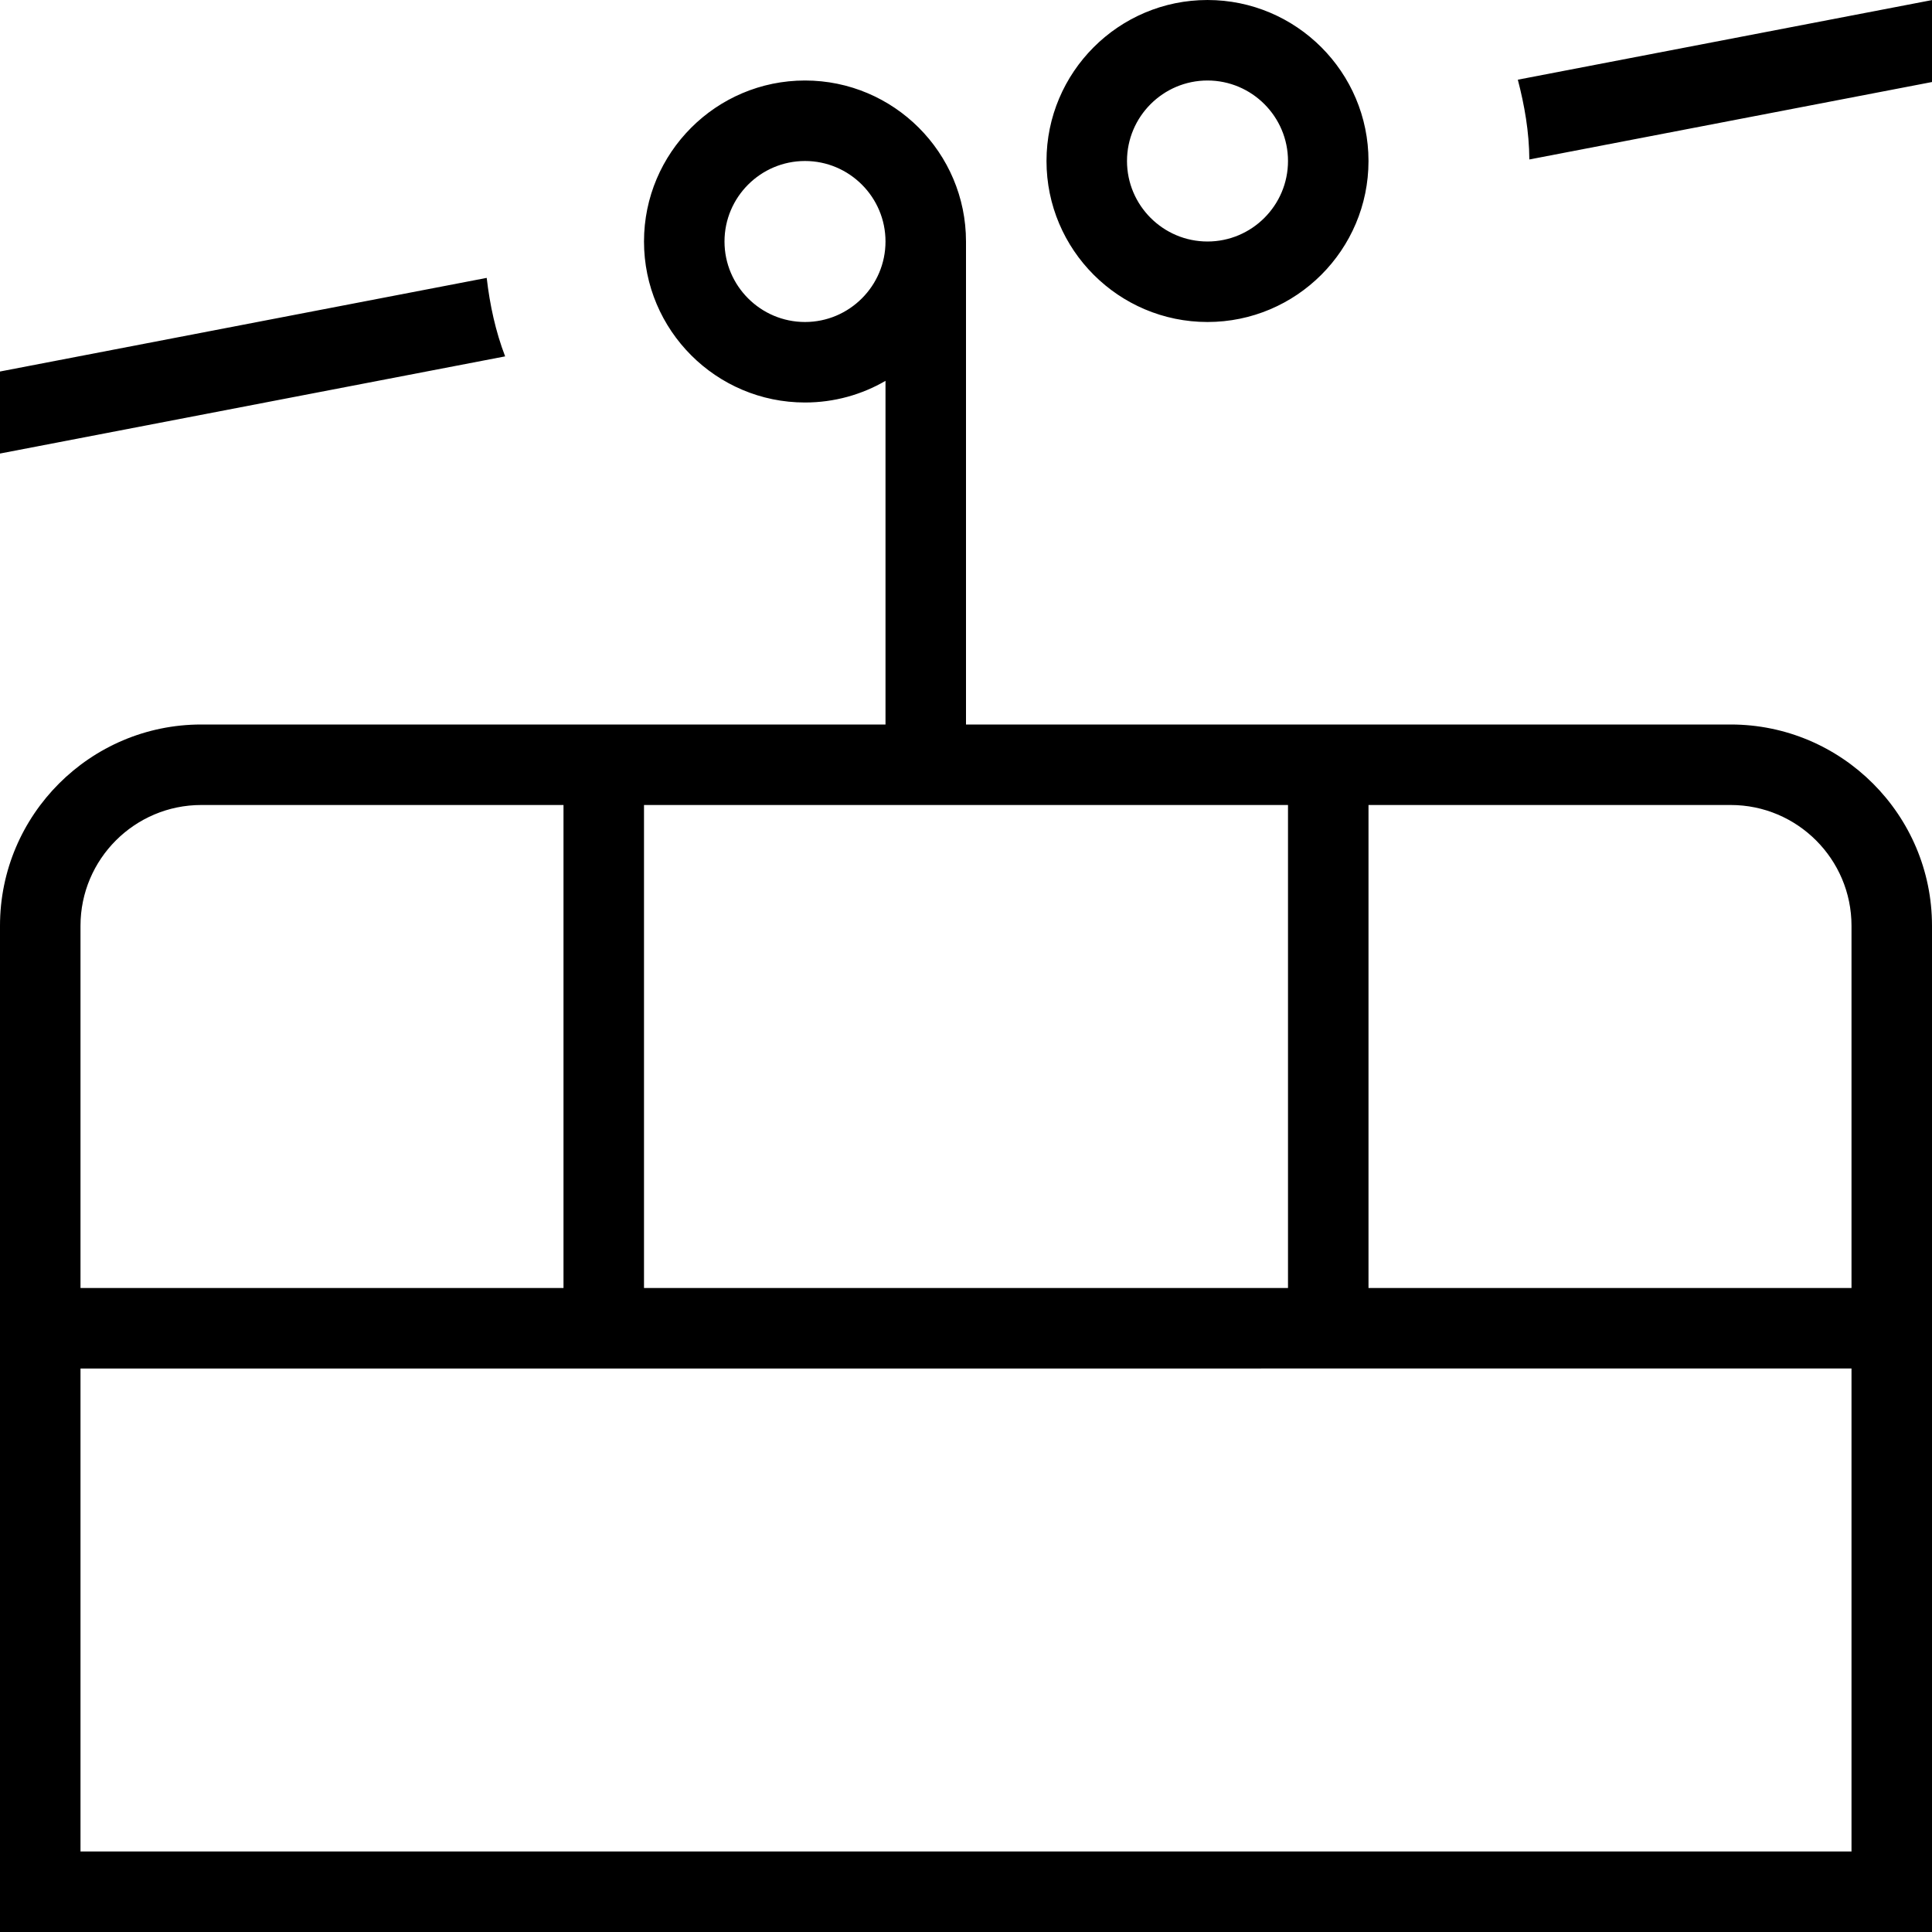 <?xml version="1.0" encoding="UTF-8"?>
<svg xmlns="http://www.w3.org/2000/svg" id="Layer_1" data-name="Layer 1" width="512" height="512" viewBox="0 0 24 24"><path d="M21.5,9H12V3c0-1.103-.897-2-2-2s-2,.897-2,2,.897,2,2,2c.364,0,.706-.098,1-.269v4.269H2.5c-1.378,0-2.5,1.122-2.5,2.5v12.5H24V11.5c0-1.378-1.122-2.5-2.5-2.5ZM10,4c-.551,0-1-.449-1-1s.449-1,1-1,1,.449,1,1-.449,1-1,1Zm13,7.5v4.5h-6v-6h4.5c.827,0,1.5,.673,1.5,1.5Zm-15,4.5v-6h8v6H8ZM2.5,10H7v6H1v-4.5c0-.827,.673-1.5,1.5-1.5Zm-1.5,13v-6H23v6H1ZM15,4c1.103,0,2-.897,2-2s-.897-2-2-2-2,.897-2,2,.897,2,2,2Zm0-3c.551,0,1,.449,1,1s-.449,1-1,1-1-.449-1-1,.449-1,1-1ZM6.275,4.427L0,5.634v-1.019l6.046-1.163c.039,.339,.111,.667,.229,.975ZM24,0V1.019l-5.002,.962c-.002-.344-.06-.672-.143-.991l5.145-.989Z"/></svg>
